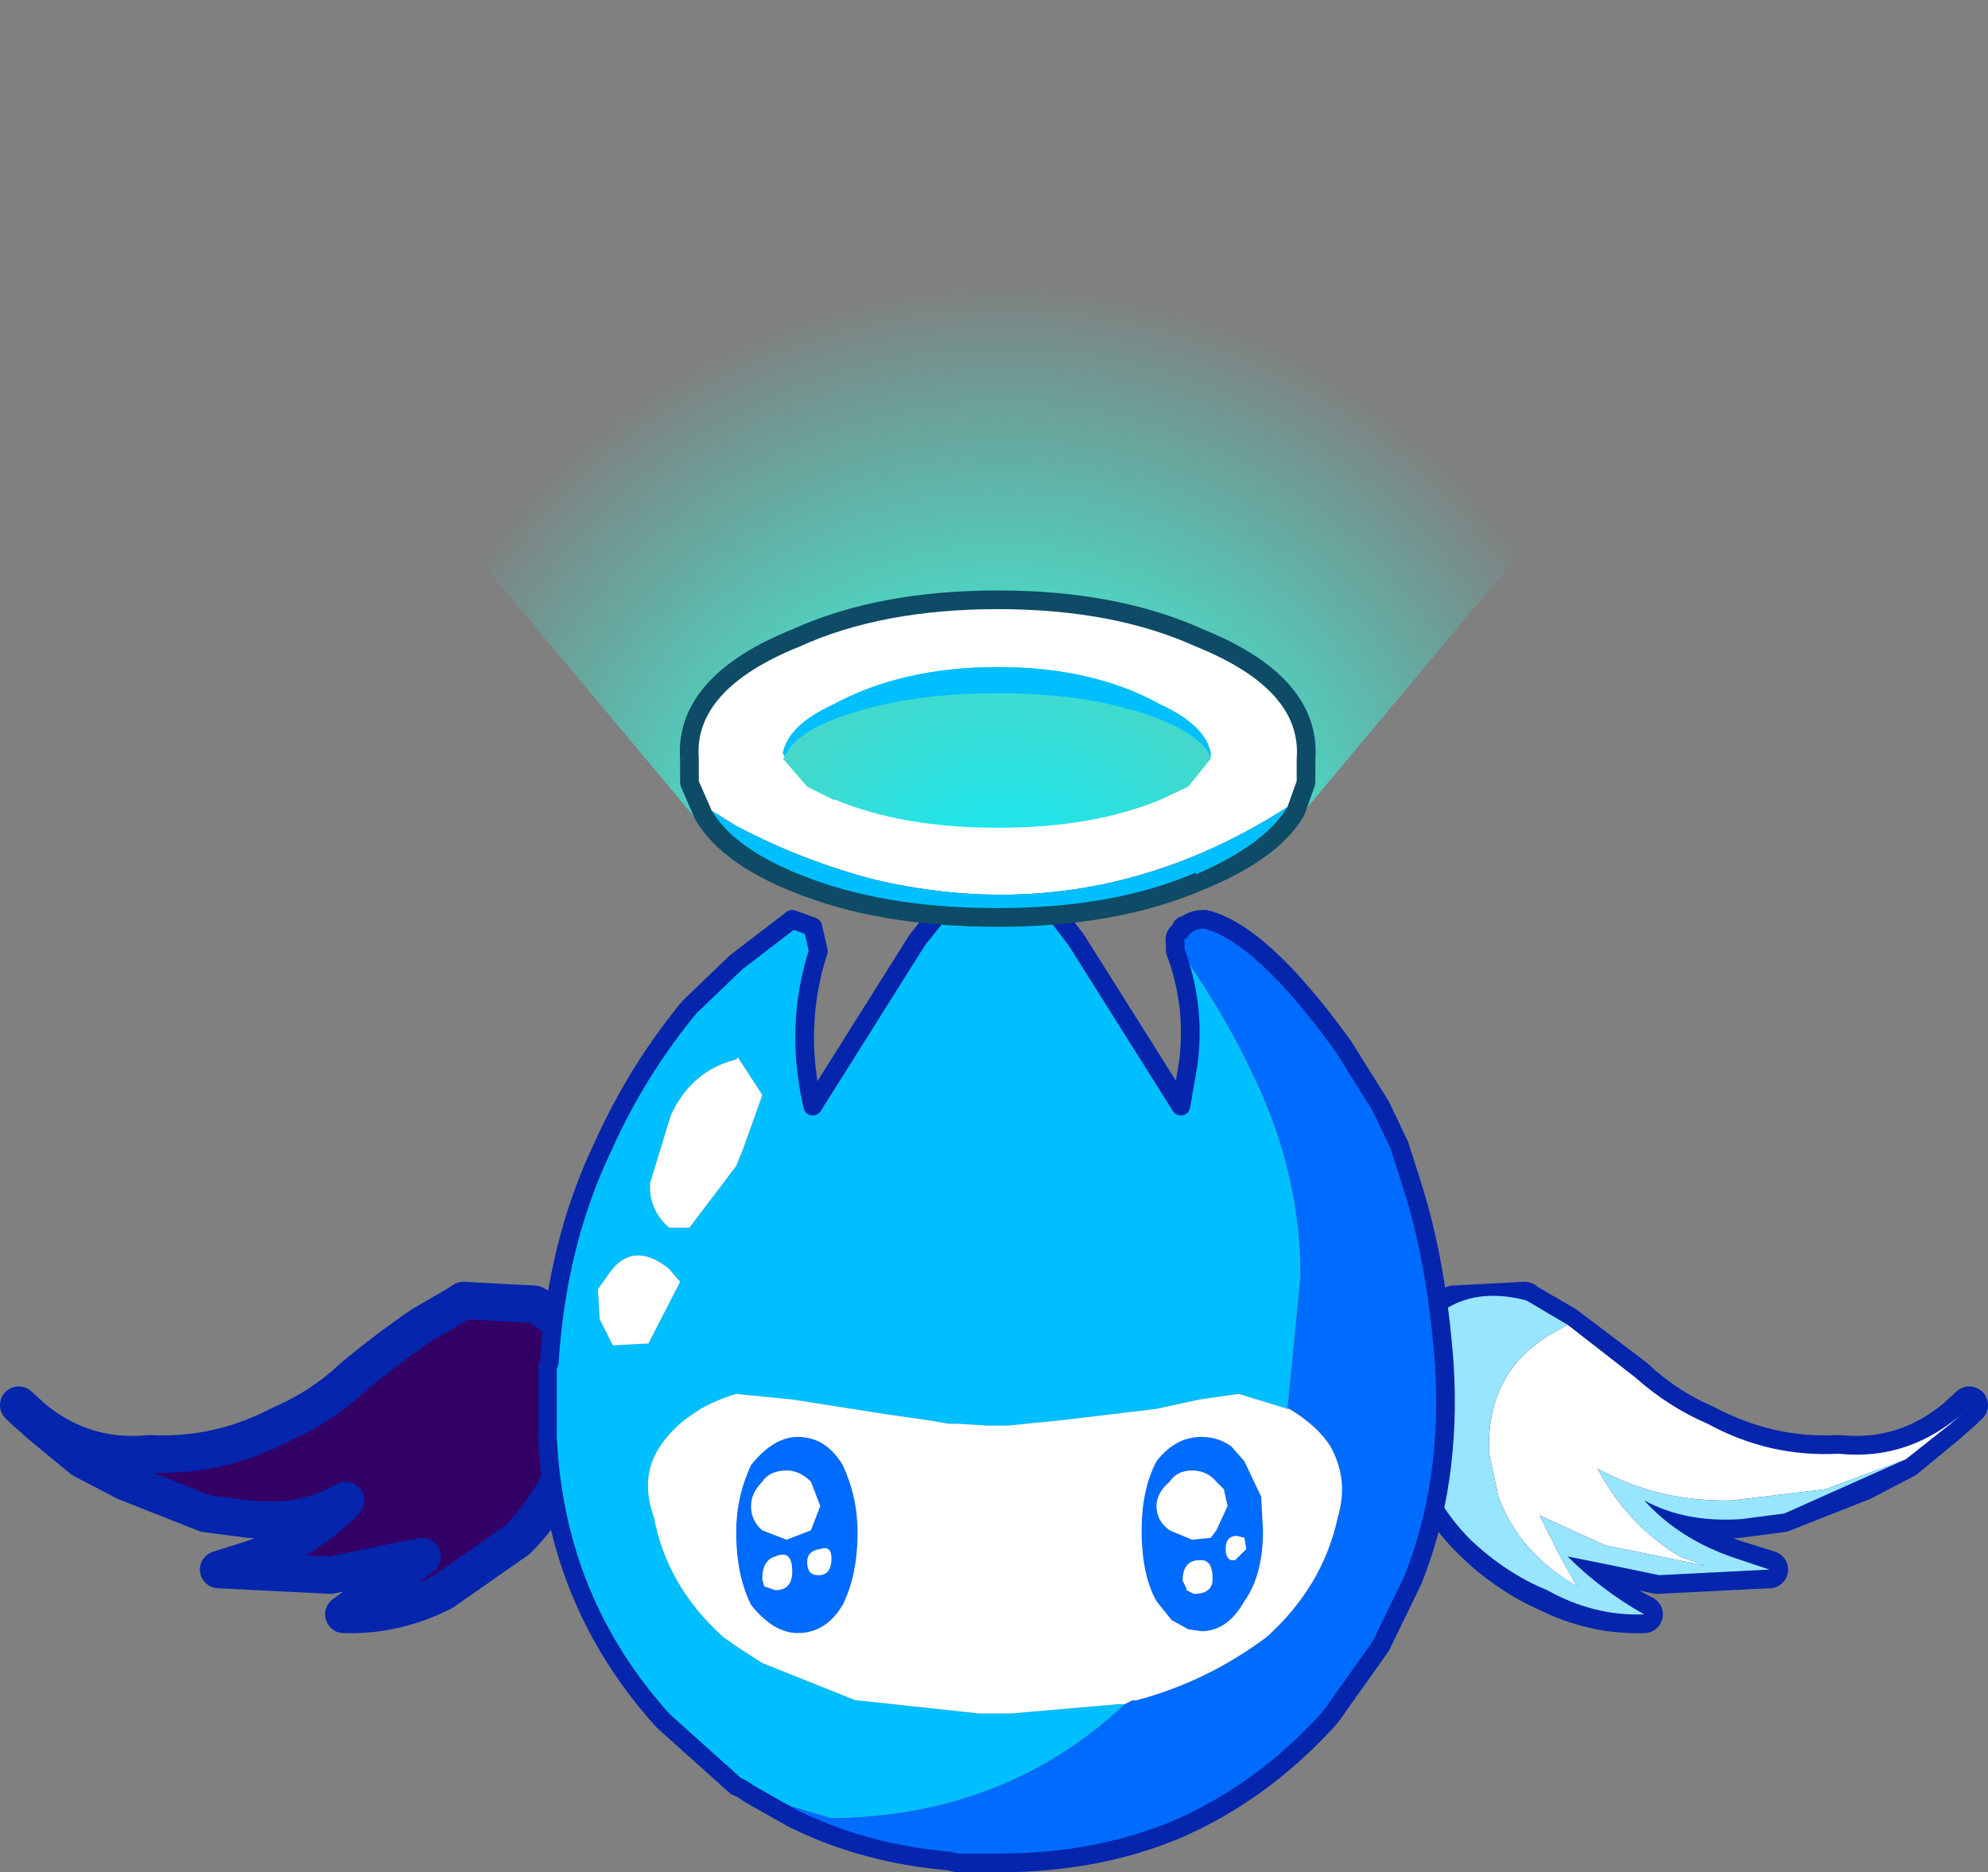 <?xml version="1.0" encoding="UTF-8" standalone="no"?>
<svg xmlns:ffdec="https://www.free-decompiler.com/flash" xmlns:xlink="http://www.w3.org/1999/xlink" ffdec:objectType="frame" height="50.1px" width="53.2px" xmlns="http://www.w3.org/2000/svg">
  <rect width="100%" height="100%" fill="#808080" stroke="none"/>
  <g transform="matrix(1.0, 0.0, 0.0, 1.0, 0.5, 0.0)">
    <use ffdec:characterId="262" height="50.1" transform="matrix(1.0, 0.0, 0.0, 1.0, -0.5, 0.0)" width="53.2" xlink:href="#shape0"/>
  </g>
  <defs>
    <g id="shape0" transform="matrix(1.0, 0.0, 0.0, 1.0, 7.5, 18.0)">
      <path d="M6.8 16.9 Q7.4 17.2 7.85 17.8 L8.0 18.9 7.9 20.35 Q7.55 22.0 6.35 23.2 L4.35 24.6 Q3.05 25.25 1.7 25.2 L3.8 23.65 2.8 23.85 1.35 24.15 -1.65 24.0 -0.7 23.7 Q0.75 23.2 1.75 22.15 0.65 22.8 -0.85 22.65 L-2.0 22.5 -4.15 21.65 -5.3 21.05 -6.45 20.1 -7.0 19.6 Q-5.5 21.1 -3.5 20.9 -1.65 21.0 0.05 20.1 1.1 19.65 1.95 18.85 2.85 18.1 3.8 17.45 L4.75 16.9 4.9 16.8 6.8 16.9" fill="#330066" fill-rule="evenodd" stroke="none"/>
      <path d="M6.8 16.9 L4.9 16.8 4.75 16.9 3.8 17.45 Q2.85 18.1 1.95 18.85 1.1 19.65 0.05 20.1 -1.65 21.0 -3.5 20.9 -5.5 21.1 -7.0 19.6 L-6.45 20.1 -5.3 21.05 -4.15 21.65 -2.0 22.5 -0.85 22.65 Q0.65 22.8 1.75 22.15 0.75 23.2 -0.7 23.7 L-1.65 24.0 1.35 24.15 2.8 23.85 3.8 23.65 1.7 25.2 Q3.05 25.25 4.35 24.6 L6.35 23.2 Q7.55 22.0 7.9 20.35 L8.0 18.9 7.85 17.8 Q7.4 17.2 6.8 16.9 Z" fill="none" stroke="#0425ac" stroke-linecap="round" stroke-linejoin="round" stroke-width="1.0"/>
      <path d="M45.2 19.6 L44.65 20.1 43.5 21.05 42.35 21.65 40.2 22.5 39.05 22.65 Q37.55 22.8 36.45 22.15 37.45 23.2 38.9 23.7 L39.85 24.0 36.85 24.15 35.4 23.85 34.4 23.65 Q35.3 24.6 36.5 25.2 35.15 25.25 33.85 24.6 32.75 24.1 31.85 23.2 30.65 22.0 30.3 20.35 L30.2 18.9 Q30.2 18.3 30.35 17.8 30.8 17.2 31.4 16.9 L33.3 16.8 33.45 16.9 34.4 17.45 36.25 18.85 Q37.1 19.65 38.15 20.1 39.85 21.0 41.7 20.9 43.7 21.1 45.2 19.6" fill="#330066" fill-rule="evenodd" stroke="none"/>
      <path d="M45.2 19.6 L44.65 20.1 43.5 21.05 42.35 21.65 40.2 22.5 39.05 22.65 Q37.55 22.8 36.45 22.15 37.45 23.2 38.9 23.7 L39.85 24.0 36.85 24.15 35.4 23.85 34.4 23.65 Q35.3 24.6 36.5 25.2 35.15 25.25 33.85 24.6 32.75 24.1 31.85 23.2 30.65 22.0 30.3 20.35 L30.2 18.9 Q30.2 18.3 30.35 17.8 30.8 17.2 31.4 16.9 L33.3 16.8 33.45 16.9 34.4 17.45 36.25 18.85 Q37.1 19.65 38.15 20.1 39.85 21.0 41.7 20.9 43.7 21.1 45.2 19.6 Z" fill="none" stroke="#0425ac" stroke-linecap="round" stroke-linejoin="round" stroke-width="1.0"/>
      <path d="M34.45 17.45 L36.25 18.85 Q37.15 19.65 38.2 20.1 39.85 21.0 41.7 20.9 43.6 21.1 45.1 19.75 L44.7 20.1 43.5 21.05 41.35 21.85 38.85 22.15 Q36.9 22.2 35.25 21.3 36.05 22.8 37.45 23.65 L38.15 23.9 35.45 23.35 33.7 22.55 34.25 23.65 34.7 24.45 Q33.15 23.55 32.6 22.05 L32.35 20.9 Q32.25 18.75 34.0 17.7 L34.45 17.45" fill="#ffffff" fill-rule="evenodd" stroke="none"/>
      <path d="M34.45 17.45 L34.0 17.7 Q32.25 18.75 32.35 20.9 L32.6 22.05 Q33.15 23.55 34.7 24.45 L34.25 23.65 33.7 22.55 35.45 23.35 38.15 23.9 37.45 23.65 Q36.05 22.8 35.25 21.3 36.9 22.2 38.85 22.15 L41.35 21.85 43.5 21.05 40.25 22.5 39.1 22.65 Q37.6 22.75 36.5 22.15 37.45 23.2 38.95 23.7 L39.85 24.0 36.9 24.15 35.45 23.85 34.45 23.65 Q35.35 24.55 36.5 25.2 35.15 25.25 33.9 24.55 32.8 24.1 31.85 23.2 30.65 22.0 30.35 20.3 L30.2 18.9 30.4 17.8 Q31.45 16.3 33.35 16.8 L34.45 17.45" fill="#98e5ff" fill-rule="evenodd" stroke="none"/>
      <path d="M23.95 7.25 Q23.9 7.0 24.1 6.9 24.1 6.75 24.25 6.75 24.4 6.6 24.75 6.6 26.25 6.95 28.45 10.0 L29.45 11.6 29.95 12.65 30.3 13.75 Q30.95 15.8 31.15 18.5 31.35 21.7 30.3 24.3 L29.45 26.05 28.1 27.95 Q26.3 29.95 24.0 30.95 21.85 31.85 19.25 31.85 L18.3 31.85 18.1 31.85 17.9 31.8 Q15.6 31.6 13.7 30.65 L12.55 30.0 14.75 30.65 Q19.4 30.6 22.6 27.6 L22.8 27.5 22.9 27.5 Q24.8 27.0 26.4 25.8 27.9 24.45 28.3 22.6 28.6 21.6 28.1 20.7 27.75 20.15 27.0 19.7 L26.95 19.7 27.3 16.15 Q27.3 13.3 25.95 10.6 25.25 9.1 23.95 7.25 M24.65 20.45 Q25.1 20.45 25.45 20.7 L25.8 21.1 26.25 22.05 26.3 22.95 Q26.3 24.15 25.8 24.85 25.35 25.65 24.65 25.65 L24.3 25.6 23.85 25.35 23.45 24.85 Q23.05 24.15 23.05 22.95 23.05 21.85 23.45 21.1 23.95 20.45 24.65 20.45 M25.85 23.45 L25.8 23.15 25.6 23.1 Q25.3 23.1 25.3 23.45 25.3 23.7 25.45 23.75 L25.55 23.75 25.85 23.45 M24.65 23.75 L24.6 23.75 Q24.15 23.75 24.15 24.3 L24.25 24.5 24.25 24.55 24.45 24.65 Q24.95 24.65 24.95 24.25 24.95 23.75 24.65 23.75 M25.05 21.65 Q24.8 21.35 24.4 21.35 24.0 21.35 23.8 21.65 23.45 21.95 23.45 22.3 23.45 22.7 23.8 22.95 L24.4 23.2 24.9 23.15 25.05 22.95 25.35 22.3 25.25 21.85 25.05 21.65 M15.05 21.2 Q15.45 22.05 15.45 23.0 15.45 24.15 15.05 24.95 14.6 25.7 13.85 25.7 13.2 25.7 12.6 24.95 12.2 24.15 12.2 23.0 12.2 22.05 12.6 21.2 13.2 20.45 13.85 20.45 14.6 20.45 15.05 21.2 M14.45 23.45 Q14.1 23.5 14.1 23.8 14.1 24.15 14.4 24.15 14.75 24.15 14.75 23.7 14.75 23.35 14.45 23.45 M13.7 24.05 Q13.7 23.45 13.25 23.65 12.9 23.75 12.9 24.25 L12.95 24.45 13.25 24.55 Q13.7 24.55 13.7 24.05 M13.55 21.35 Q13.1 21.35 12.9 21.65 12.6 21.95 12.6 22.3 12.6 22.7 12.9 22.95 L13.55 23.2 14.2 22.95 14.45 22.3 14.2 21.65 Q13.9 21.35 13.55 21.35" fill="#006bff" fill-rule="evenodd" stroke="none"/>
      <path d="M12.55 30.0 Q12.35 29.85 12.2 29.8 L10.25 28.05 Q7.35 24.85 7.15 20.45 L7.15 18.6 7.2 18.45 Q7.4 15.25 8.65 12.65 9.55 10.65 10.95 8.95 L12.2 7.75 13.7 6.6 14.25 6.8 14.4 7.45 Q13.75 9.45 14.25 11.6 L17.05 7.15 18.25 5.65 Q18.6 5.15 19.2 5.15 19.8 5.15 20.15 5.65 L21.3 7.15 24.1 11.6 24.3 10.45 Q24.5 8.9 23.95 7.45 L23.95 7.25 Q25.25 9.1 25.95 10.6 27.3 13.3 27.3 16.15 L26.95 19.7 25.65 19.3 24.6 19.45 23.45 19.7 20.95 20.0 19.45 20.15 19.3 20.15 19.2 20.15 18.95 20.15 18.15 20.1 17.9 20.1 17.3 20.0 16.25 19.85 13.7 19.45 12.2 19.3 Q11.7 19.45 11.25 19.7 L11.1 19.8 Q10.55 20.15 10.2 20.65 9.6 21.5 10.0 22.6 10.35 24.45 11.85 25.8 L12.2 26.05 12.9 26.5 15.4 27.5 15.45 27.5 18.7 27.85 18.75 27.85 18.9 27.85 19.55 27.85 22.45 27.6 22.6 27.6 Q19.4 30.6 14.75 30.65 L12.55 30.0 M8.9 18.0 L9.85 17.95 10.7 16.3 10.4 15.95 Q9.4 15.15 8.75 16.15 L8.5 16.5 8.55 17.3 8.9 18.0 M12.2 10.35 Q11.0 10.65 10.45 11.85 L9.9 13.65 Q9.85 14.35 10.4 14.85 L10.95 14.85 12.2 13.2 12.4 12.7 12.9 11.3 12.25 10.3 12.2 10.35" fill="#00bfff" fill-rule="evenodd" stroke="none"/>
      <path d="M26.95 19.7 L27.0 19.7 Q27.75 20.15 28.1 20.7 28.6 21.6 28.3 22.6 27.9 24.45 26.4 25.8 24.8 27.0 22.9 27.5 L22.8 27.5 22.6 27.6 22.45 27.6 19.55 27.85 18.9 27.85 18.75 27.85 18.7 27.85 15.45 27.5 15.4 27.5 12.9 26.5 12.2 26.05 11.85 25.8 Q10.35 24.45 10.0 22.6 9.6 21.5 10.2 20.65 10.55 20.15 11.1 19.8 L11.25 19.7 Q11.7 19.45 12.2 19.3 L13.7 19.45 16.25 19.85 17.3 20.0 17.9 20.1 18.15 20.1 18.95 20.15 19.2 20.15 19.3 20.15 19.45 20.15 20.95 20.0 23.45 19.7 24.6 19.45 25.65 19.3 26.95 19.7 M24.65 20.45 Q23.95 20.45 23.45 21.1 23.05 21.85 23.05 22.95 23.05 24.15 23.45 24.85 L23.85 25.35 24.3 25.6 24.65 25.65 Q25.35 25.65 25.8 24.85 26.3 24.15 26.3 22.95 L26.25 22.05 25.8 21.1 25.45 20.7 Q25.1 20.45 24.65 20.45 M25.05 21.65 L25.25 21.85 25.35 22.3 25.05 22.95 24.9 23.15 24.4 23.2 23.8 22.95 Q23.45 22.7 23.45 22.3 23.45 21.95 23.8 21.65 24.0 21.35 24.4 21.35 24.8 21.35 25.05 21.65 M24.65 23.75 Q24.95 23.75 24.95 24.25 24.95 24.65 24.45 24.65 L24.25 24.55 24.25 24.5 24.15 24.3 Q24.15 23.75 24.6 23.75 L24.65 23.75 M25.85 23.45 L25.55 23.75 25.45 23.75 Q25.3 23.7 25.3 23.45 25.3 23.1 25.6 23.1 L25.8 23.15 25.85 23.45 M12.2 10.35 L12.25 10.3 12.9 11.3 12.4 12.7 12.2 13.2 10.95 14.85 10.4 14.85 Q9.85 14.35 9.9 13.65 L10.45 11.85 Q11.0 10.65 12.2 10.35 M8.9 18.0 L8.55 17.3 8.5 16.5 8.75 16.15 Q9.4 15.15 10.4 15.95 L10.7 16.3 9.85 17.95 8.9 18.0 M15.05 21.2 Q14.6 20.45 13.85 20.45 13.2 20.45 12.6 21.2 12.2 22.05 12.2 23.0 12.2 24.15 12.6 24.95 13.2 25.7 13.85 25.7 14.6 25.7 15.05 24.95 15.45 24.15 15.45 23.0 15.45 22.05 15.05 21.2 M13.55 21.35 Q13.9 21.35 14.2 21.65 L14.45 22.3 14.2 22.95 13.55 23.2 12.9 22.95 Q12.6 22.7 12.6 22.3 12.6 21.95 12.9 21.65 13.1 21.35 13.55 21.35 M13.7 24.05 Q13.7 24.55 13.25 24.55 L12.95 24.45 12.9 24.25 Q12.9 23.75 13.25 23.65 13.7 23.45 13.7 24.05 M14.45 23.45 Q14.75 23.35 14.75 23.7 14.75 24.15 14.4 24.15 14.1 24.15 14.1 23.8 14.1 23.5 14.45 23.45" fill="#ffffff" fill-rule="evenodd" stroke="none"/>
      <path d="M23.95 7.25 Q23.9 7.0 24.1 6.9 24.1 6.75 24.25 6.75 24.4 6.6 24.75 6.6 26.25 6.95 28.45 10.0 L29.45 11.6 29.95 12.65 30.3 13.75 Q30.95 15.8 31.15 18.5 31.35 21.7 30.3 24.3 L29.45 26.05 28.1 27.95 Q26.3 29.95 24.0 30.95 21.85 31.85 19.25 31.85 L18.3 31.85 18.1 31.85 17.9 31.8 Q15.6 31.6 13.7 30.65 L12.55 30.0 Q12.35 29.85 12.2 29.8 L10.25 28.05 Q7.35 24.85 7.15 20.45 L7.15 18.6 7.2 18.45 Q7.4 15.25 8.65 12.65 9.55 10.65 10.95 8.95 L12.2 7.75 13.7 6.6 14.25 6.8 14.4 7.45 Q13.75 9.45 14.25 11.6 L17.05 7.15 18.25 5.65 Q18.6 5.15 19.2 5.15 19.8 5.15 20.15 5.65 L21.3 7.15 24.1 11.6 24.3 10.45 Q24.5 8.9 23.95 7.45 L23.95 7.25 Z" fill="none" stroke="#0425ac" stroke-linecap="round" stroke-linejoin="round" stroke-width="0.5"/>
      <path d="M5.05 -12.9 Q10.5 -17.65 18.85 -18.0 L19.05 -18.0 19.2 -18.0 19.45 -18.0 Q27.85 -17.7 33.3 -12.9 35.05 -11.35 36.25 -9.5 L37.15 -7.95 26.4 4.9 Q24.1 6.35 21.25 6.65 L19.5 6.75 19.2 6.7 18.85 6.75 17.1 6.65 Q14.25 6.35 11.95 4.9 L1.2 -7.95 2.1 -9.5 Q3.3 -11.35 5.05 -12.9" fill="url(#gradient0)" fill-rule="evenodd" stroke="none"/>
      <path d="M19.2 -1.7 Q16.1 -1.7 13.9 -0.7 11.05 0.45 11.2 2.3 L11.2 2.9 11.55 3.7 Q12.15 4.7 13.9 5.4 16.1 6.3 19.2 6.3 22.3 6.3 24.5 5.35 26.35 4.6 26.95 3.6 L27.2 2.9 27.2 2.3 Q27.35 0.45 24.5 -0.7 22.3 -1.7 19.2 -1.7 Z" fill="none" stroke="#0e4b66" stroke-linecap="round" stroke-linejoin="round" stroke-width="1.0"/>
      <path d="M11.55 3.7 L11.2 2.9 11.2 2.3 Q11.05 0.45 13.9 -0.7 16.1 -1.7 19.2 -1.7 22.3 -1.7 24.5 -0.7 27.35 0.45 27.2 2.3 L27.2 2.9 26.95 3.6 Q21.8 6.9 15.95 5.55 14.0 5.05 12.2 4.1 L11.55 3.7 M13.5 2.25 L13.45 2.3 14.1 3.05 14.8 3.4 14.85 3.4 Q16.65 4.15 19.2 4.15 21.75 4.15 23.55 3.4 L24.3 3.05 24.9 2.3 24.9 2.25 24.9 2.15 Q24.75 1.4 23.55 0.85 21.75 -0.15 19.2 -0.15 16.65 -0.15 14.8 0.85 13.6 1.4 13.45 2.15 L13.5 2.25" fill="#ffffff" fill-rule="evenodd" stroke="none"/>
      <path d="M11.55 3.7 L12.2 4.1 Q14.0 5.05 15.95 5.55 21.8 6.9 26.95 3.6 26.35 4.6 24.5 5.4 L24.5 5.35 Q22.3 6.3 19.2 6.3 16.1 6.3 13.9 5.4 12.15 4.7 11.55 3.7 M24.9 2.25 Q24.65 1.7 23.55 1.25 21.75 0.55 19.2 0.55 16.65 0.55 14.8 1.25 13.7 1.7 13.5 2.25 L13.45 2.15 Q13.6 1.4 14.8 0.85 16.65 -0.15 19.2 -0.15 21.75 -0.15 23.55 0.85 24.75 1.4 24.9 2.15 L24.9 2.25" fill="#00bfff" fill-rule="evenodd" stroke="none"/>
    </g>
    <radialGradient cx="0" cy="0" gradientTransform="matrix(0.022, 0.0, 0.0, 0.022, 19.35, 6.7)" gradientUnits="userSpaceOnUse" id="gradient0" r="819.2" spreadMethod="pad">
      <stop offset="0.0" stop-color="#04e9ff"/>
      <stop offset="0.486" stop-color="#35ffe3" stop-opacity="0.647"/>
      <stop offset="0.953" stop-color="#2effe2" stop-opacity="0.0"/>
    </radialGradient>
  </defs>
</svg>
